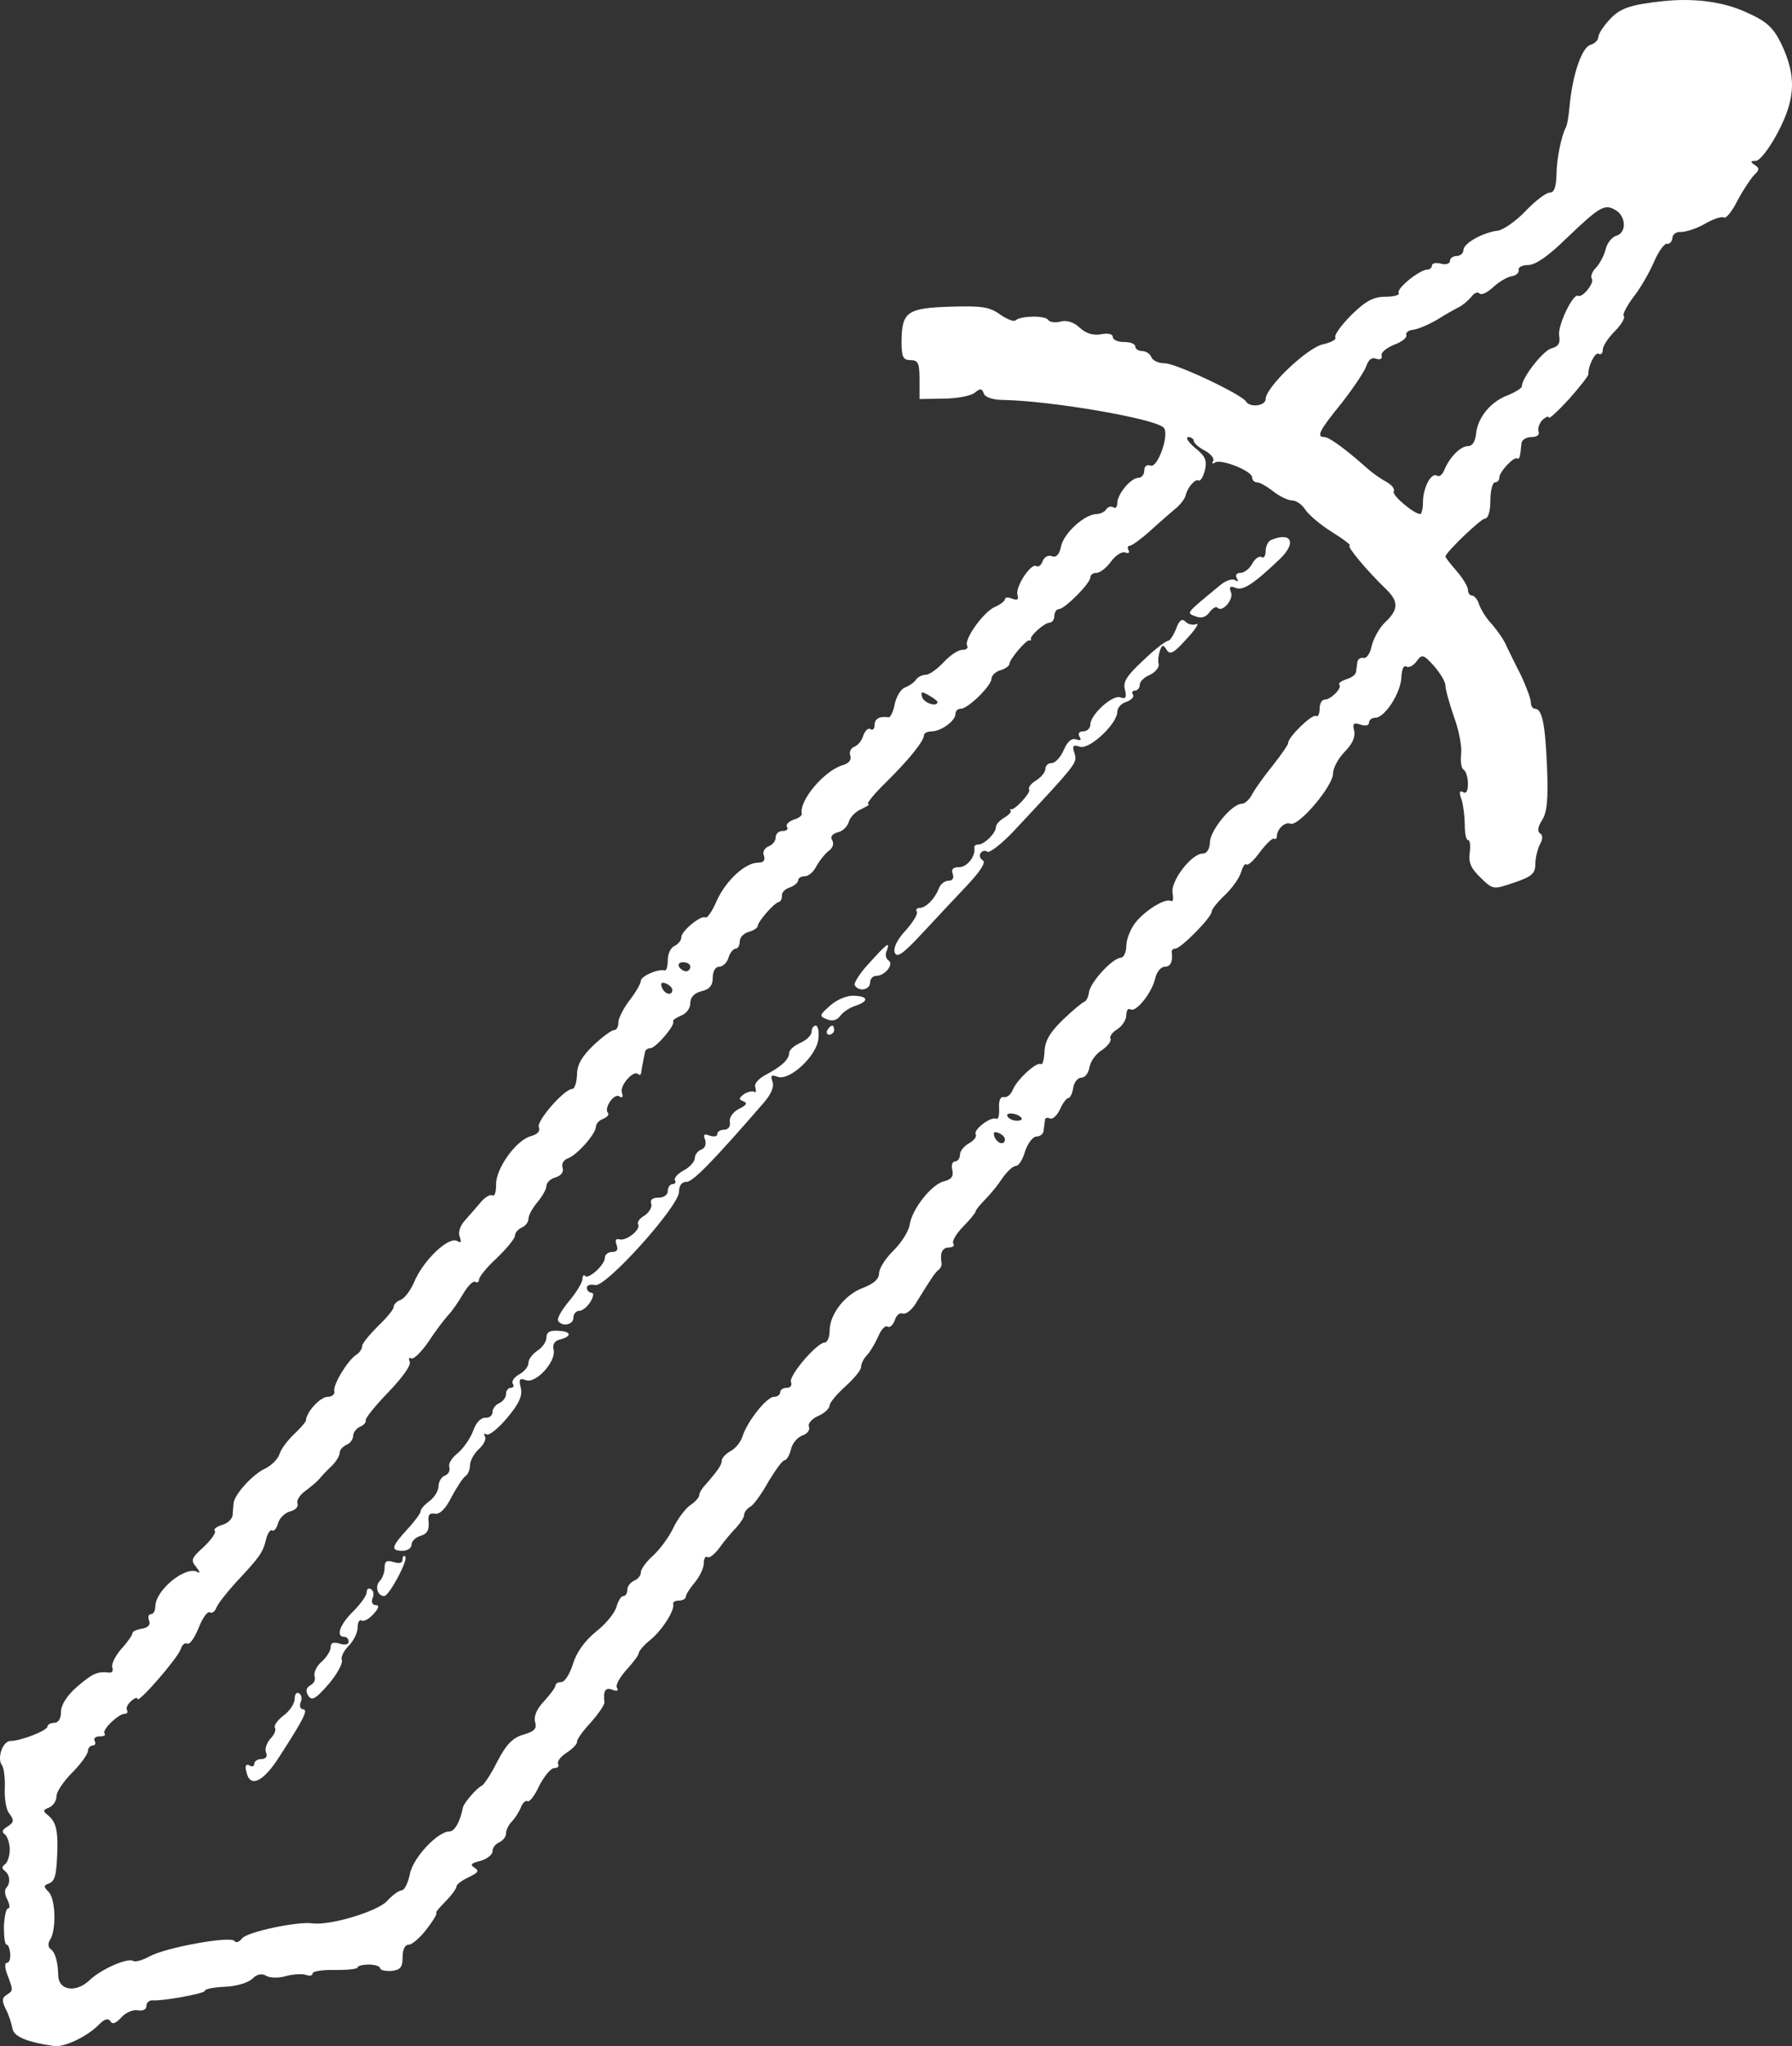 <svg width="92" height="105" viewBox="0 0 92 105" fill="none" xmlns="http://www.w3.org/2000/svg">
    <rect x="0" y="0" width="92" height="105" fill="#333333" stroke="none"/>
    <path d="M85.4 0.057C83.669 0.242 83.162 0.428 82.631 1.009C82.308 1.358 82.054 1.753 82.054 1.915C82.054 2.055 81.869 2.24 81.638 2.31C81.2 2.449 80.715 3.89 80.577 5.493C80.531 5.957 80.462 6.422 80.392 6.538C80.162 6.956 79.908 8.164 79.908 9.001C79.885 9.605 79.792 9.884 79.561 9.884C79.377 9.884 78.823 10.302 78.315 10.836C77.831 11.347 77.184 11.789 76.908 11.835C76.123 11.928 75.131 12.486 75.131 12.834C75.131 12.997 74.969 13.136 74.784 13.136C74.6 13.136 74.438 13.252 74.438 13.392C74.438 13.531 74.231 13.601 73.977 13.531C73.723 13.461 73.515 13.508 73.515 13.624C73.515 13.74 73.4 13.833 73.284 13.833C72.892 13.833 71.669 14.809 71.808 15.041C71.877 15.134 71.577 15.227 71.138 15.227C70.515 15.227 70.123 15.436 69.385 16.156C68.854 16.691 68.484 17.202 68.554 17.318C68.623 17.411 68.346 17.573 67.931 17.666C67.123 17.829 64.977 19.873 64.977 20.477C64.977 20.826 64.169 20.942 63.961 20.593C63.708 20.222 60.385 18.642 59.785 18.642C59.484 18.642 59.184 18.503 59.115 18.34C59.046 18.154 58.838 18.015 58.631 18.015C58.446 18.015 58.284 17.898 58.284 17.782C58.284 17.643 58.031 17.55 57.708 17.55C57.384 17.55 57.131 17.434 57.131 17.294C57.131 17.132 56.877 17.085 56.508 17.155C56.115 17.225 55.746 17.109 55.423 16.807C55.123 16.528 54.754 16.412 54.431 16.505C54.154 16.574 53.877 16.528 53.807 16.412C53.646 16.179 52.4 16.203 52.146 16.435C52.054 16.528 51.708 16.389 51.338 16.133C50.784 15.738 50.392 15.691 48.777 15.738C46.561 15.808 46.307 16.017 46.284 17.48C46.284 18.317 46.354 18.479 46.746 18.479C47.138 18.479 47.208 18.642 47.208 19.478V20.477L48.454 20.454C49.123 20.454 49.838 20.315 50.046 20.152C50.323 19.92 50.415 19.92 50.508 20.198C50.577 20.384 50.969 20.524 51.523 20.524C53.969 20.57 59.277 21.476 59.738 21.941C60.061 22.266 59.438 24.032 59.069 23.892C58.884 23.823 58.746 23.916 58.746 24.148C58.746 24.357 58.608 24.52 58.446 24.52C58.054 24.52 57.361 25.356 57.361 25.821C57.361 26.006 57.269 26.123 57.154 26.03C57.038 25.96 56.877 26.006 56.784 26.146C56.715 26.262 56.484 26.378 56.3 26.378C55.7 26.378 54.615 27.354 54.477 28.028C54.384 28.469 54.223 28.632 53.992 28.539C53.831 28.469 53.6 28.585 53.531 28.794C53.461 29.003 53.3 29.119 53.208 29.05C52.931 28.864 52.1 30.142 52.238 30.537C52.307 30.769 52.238 30.815 51.961 30.722C51.754 30.63 51.592 30.653 51.592 30.746C51.592 30.839 51.361 31.024 51.084 31.141C50.484 31.396 49.469 32.837 49.654 33.139C49.723 33.255 49.608 33.348 49.4 33.348C49.192 33.348 48.777 33.626 48.454 33.975C48.13 34.323 47.715 34.625 47.531 34.625C47.346 34.625 47.115 34.742 47.023 34.881C46.931 35.02 46.7 35.183 46.469 35.276C46.261 35.346 46.031 35.717 45.938 36.112C45.869 36.507 45.708 36.809 45.638 36.809C45.154 36.739 44.9 36.879 44.9 37.204C44.9 37.39 44.807 37.506 44.692 37.413C44.577 37.343 44.415 37.483 44.323 37.738C44.254 37.994 44.046 38.249 43.861 38.319C43.677 38.389 43.584 38.598 43.654 38.784C43.723 38.993 43.584 39.179 43.238 39.272C42.292 39.574 41.023 41.084 41.161 41.758C41.184 41.85 41 41.99 40.746 42.059C40.492 42.152 40.331 42.315 40.4 42.431C40.492 42.547 40.377 42.64 40.192 42.64C39.984 42.64 39.823 42.78 39.823 42.965C39.823 43.151 39.661 43.361 39.454 43.43C39.246 43.523 39.13 43.732 39.223 43.918C39.292 44.15 39.2 44.267 38.923 44.267C38.254 44.267 37.261 45.196 36.8 46.218C36.569 46.752 36.315 47.124 36.223 47.078C35.992 46.938 34.977 47.775 34.977 48.1C34.977 48.262 34.815 48.448 34.63 48.541C34.446 48.611 34.284 48.936 34.284 49.261C34.284 49.587 34.215 49.819 34.123 49.796C33.777 49.703 32.9 50.098 32.9 50.33C32.9 50.469 32.646 50.911 32.323 51.329C32 51.747 31.746 52.258 31.746 52.467C31.746 52.7 31.654 52.862 31.515 52.862C31.4 52.862 30.915 53.211 30.453 53.652C29.877 54.21 29.623 54.628 29.623 55.162C29.6 55.557 29.507 55.882 29.369 55.882C28.977 55.882 27.546 57.509 27.661 57.834C27.753 58.043 27.592 58.206 27.269 58.298C26.507 58.484 25.446 59.971 25.469 60.784C25.469 61.156 25.4 61.411 25.284 61.342C25.169 61.272 24.892 61.435 24.661 61.714C24.43 61.992 24.061 62.41 23.854 62.643C23.623 62.898 23.507 63.247 23.6 63.456C23.692 63.735 23.669 63.804 23.484 63.688C23.046 63.409 21.707 64.687 21.246 65.826C21.061 66.244 20.761 66.639 20.553 66.708C20.369 66.778 20.207 66.941 20.207 67.08C20.207 67.196 19.838 67.638 19.4 68.056C18.961 68.497 18.592 68.939 18.592 69.078C18.592 69.217 18.453 69.426 18.292 69.519C17.854 69.798 17.092 71.053 17.161 71.378C17.207 71.54 17.046 71.68 16.815 71.68C16.446 71.68 15.73 72.447 15.707 72.888C15.707 72.958 15.43 73.283 15.107 73.585C14.761 73.91 14.415 74.375 14.346 74.63C14.253 74.886 13.93 75.211 13.584 75.374C12.984 75.653 12.038 76.675 11.992 77.139C11.992 77.255 11.946 77.534 11.946 77.743C11.923 77.952 11.669 78.185 11.392 78.254C11.115 78.347 10.953 78.463 11.023 78.556C11.115 78.626 10.861 78.998 10.469 79.37C9.823 79.95 9.777 80.067 10.076 80.415C10.261 80.647 10.284 80.763 10.146 80.671C9.546 80.322 8 81.577 7.976 82.413C7.976 82.645 7.884 82.831 7.746 82.831C7.63 82.831 7.584 82.971 7.653 83.156C7.746 83.365 7.607 83.528 7.284 83.575C7.03 83.621 6.8 83.714 6.8 83.807C6.8 83.9 6.546 84.271 6.223 84.62C5.923 84.968 5.715 85.387 5.761 85.549C5.83 85.735 5.761 85.851 5.6 85.828C5 85.758 4.746 85.874 3.938 86.571C3.43 87.013 3.13 87.501 3.13 87.849C3.13 88.198 2.992 88.407 2.784 88.407C2.6 88.407 2.438 88.5 2.438 88.593C2.438 88.802 1.076 89.336 0.546 89.336C0.13 89.336 -0.17 90.242 0.107 90.591C0.2 90.73 0.269 91.264 0.246 91.775C0.223 92.286 0.315 92.844 0.453 93.03C0.753 93.425 0.73 93.518 0.315 93.773C0.107 93.913 0.084 94.029 0.269 94.145C0.384 94.261 0.5 94.586 0.5 94.912C0.5 95.237 0.384 95.562 0.269 95.655C0.084 95.794 0.084 95.887 0.246 96.003C0.523 96.213 0.546 96.654 0.315 96.886C0.223 96.979 0.246 97.258 0.384 97.49C0.5 97.746 0.523 97.932 0.407 97.932C0.315 97.932 0.223 98.35 0.2 98.861C0.2 99.372 0.246 99.79 0.338 99.79C0.43 99.79 0.5 99.999 0.523 100.255C0.546 100.51 0.476 100.719 0.361 100.719C0.223 100.719 0.246 100.998 0.384 101.347C0.684 102.16 0.684 102.137 0.338 102.369C0.107 102.508 0.084 102.671 0.292 103.089C0.453 103.391 0.592 103.833 0.638 104.088C0.707 104.506 1.353 104.785 2.784 104.994C3.292 105.064 4.492 104.506 5.092 103.879C5.369 103.6 5.553 103.554 5.669 103.716C5.761 103.902 5.946 103.833 6.223 103.53C6.453 103.275 6.823 103.112 7.076 103.159C7.33 103.205 7.515 103.112 7.515 102.95C7.515 102.764 7.653 102.648 7.815 102.648C8.346 102.694 10.515 102.299 10.515 102.16C10.515 102.067 10.976 101.974 11.553 101.951C12.13 101.928 12.753 101.742 12.961 101.533C13.192 101.3 13.446 101.254 13.677 101.393C13.884 101.509 14.346 101.509 14.715 101.393C15.084 101.3 15.546 101.277 15.73 101.347C15.915 101.416 16.053 101.37 16.053 101.254C16.053 101.161 16.584 101.068 17.207 101.091C17.854 101.091 18.361 101.045 18.361 100.952C18.361 100.882 18.615 100.812 18.938 100.812C19.261 100.812 19.515 100.905 19.515 100.998C19.515 101.091 19.769 101.161 20.092 101.138C20.553 101.091 20.669 100.952 20.669 100.441C20.669 100.046 20.784 99.79 20.992 99.79C21.154 99.79 21.592 99.418 21.915 98.977C22.261 98.536 22.469 98.164 22.4 98.164C22.33 98.164 22.538 97.908 22.861 97.583C23.184 97.258 23.438 96.909 23.438 96.793C23.438 96.7 23.715 96.491 24.061 96.329C24.546 96.096 24.615 96.003 24.361 95.841C24.107 95.678 24.2 95.609 24.661 95.492C25.007 95.399 25.284 95.167 25.284 95.004C25.284 94.819 25.446 94.609 25.63 94.54C25.815 94.447 25.977 94.261 25.977 94.098C25.977 93.913 26.115 93.634 26.277 93.471C26.438 93.309 26.646 92.983 26.738 92.751C26.83 92.519 26.969 92.379 27.084 92.426C27.177 92.496 27.453 92.147 27.684 91.636C27.938 91.148 28.284 90.73 28.446 90.73C28.63 90.73 28.723 90.637 28.654 90.521C28.584 90.405 28.769 90.149 29.092 89.94C29.415 89.731 29.646 89.475 29.623 89.382C29.6 89.29 29.9 88.848 30.315 88.407C30.707 87.965 31.03 87.501 31.03 87.361C30.961 86.757 31.077 86.571 31.446 86.711C31.677 86.804 31.769 86.757 31.677 86.618C31.584 86.478 31.815 86.084 32.138 85.712C32.484 85.34 32.784 84.945 32.784 84.852C32.784 84.736 33.061 84.411 33.384 84.155C34.007 83.644 34.654 82.622 34.561 82.297C34.538 82.204 34.677 82.134 34.861 82.134C35.046 82.134 35.207 82.041 35.207 81.948C35.207 81.832 35.415 81.507 35.669 81.205C35.923 80.903 36.13 80.461 36.13 80.229C36.13 79.974 36.223 79.834 36.315 79.904C36.431 79.974 36.707 79.741 36.961 79.393C37.192 79.067 37.584 78.603 37.815 78.371C38.023 78.138 38.207 77.859 38.207 77.72C38.207 77.604 38.346 77.418 38.507 77.325C38.692 77.232 39.107 76.651 39.454 76.024C39.823 75.42 40.169 74.932 40.284 74.932C40.377 74.932 40.538 74.677 40.607 74.375C40.677 74.049 40.954 73.748 41.207 73.655C41.438 73.585 41.6 73.376 41.531 73.213C41.461 73.05 41.692 72.795 42.015 72.656C42.338 72.516 42.592 72.261 42.592 72.121C42.592 71.982 42.961 71.54 43.4 71.145C43.838 70.751 44.207 70.309 44.207 70.147C44.207 69.984 44.346 69.705 44.507 69.543C44.669 69.38 44.923 68.939 45.084 68.59C45.223 68.242 45.454 67.986 45.569 68.079C45.684 68.149 45.846 67.986 45.938 67.754C46.008 67.498 46.192 67.336 46.354 67.405C46.515 67.452 46.815 67.219 47.023 66.871C47.854 65.523 48.015 65.291 48.2 65.152C48.292 65.082 48.361 64.919 48.338 64.803C48.246 64.292 48.384 64.013 48.731 64.013C48.915 64.013 49.031 63.92 48.938 63.804C48.869 63.688 49.1 63.293 49.446 62.945C49.815 62.573 50.092 62.225 50.092 62.155C50.092 62.085 50.323 61.806 50.6 61.528C50.877 61.249 51.269 60.761 51.477 60.436C51.708 60.111 52.008 59.832 52.146 59.832C52.307 59.832 52.515 59.483 52.631 59.065C52.769 58.67 53.023 58.322 53.208 58.322C53.392 58.322 53.577 58.182 53.577 58.02C53.6 57.88 53.623 57.625 53.646 57.485C53.646 57.369 53.761 57.323 53.9 57.392C54.015 57.462 54.246 57.276 54.407 56.951C54.546 56.626 54.754 56.347 54.846 56.347C54.938 56.347 55.054 56.115 55.1 55.813C55.146 55.534 55.331 55.301 55.515 55.301C55.7 55.301 55.884 55.069 55.931 54.767C55.977 54.488 56.254 54.07 56.577 53.884C56.877 53.675 57.061 53.42 57.015 53.304C56.946 53.211 57.084 52.978 57.361 52.816C57.615 52.653 57.823 52.328 57.823 52.096C57.823 51.863 57.915 51.724 58.031 51.794C58.307 51.979 59.115 50.98 59.3 50.237C59.369 49.889 59.6 49.61 59.785 49.61C60.108 49.61 60.223 49.331 60.154 48.843C60.154 48.75 60.223 48.681 60.338 48.681C60.615 48.681 62.208 47.078 62.208 46.776C62.208 46.659 62.508 46.288 62.877 45.939C63.246 45.591 63.615 45.08 63.708 44.778C63.8 44.476 63.915 44.29 63.984 44.359C64.077 44.429 64.377 44.15 64.677 43.732C64.977 43.337 65.3 43.012 65.392 43.035C65.484 43.082 65.554 43.035 65.554 42.919C65.554 42.547 65.969 42.152 66.246 42.269C66.661 42.431 68.438 40.34 68.438 39.69C68.438 39.411 68.715 38.9 69.038 38.575C69.431 38.18 69.592 37.808 69.523 37.506C69.431 37.134 69.477 37.065 69.846 37.181C70.1 37.274 70.284 37.227 70.284 37.088C70.284 36.949 70.423 36.832 70.608 36.832C71.092 36.832 71.923 35.555 71.946 34.742C71.969 34.347 72.061 34.114 72.2 34.207C72.338 34.277 72.569 34.161 72.731 33.928C73.008 33.557 73.077 33.58 73.608 34.161C73.931 34.532 74.208 34.974 74.208 35.183C74.208 35.392 74.415 36.112 74.646 36.786C74.9 37.46 75.061 38.319 75.015 38.691C74.969 39.063 75.015 39.434 75.154 39.504C75.269 39.597 75.362 39.899 75.362 40.224C75.362 40.596 75.269 40.758 75.108 40.642C74.923 40.549 74.9 40.666 75.038 41.037C75.131 41.339 75.2 41.943 75.2 42.338C75.2 42.756 75.269 43.105 75.362 43.105C75.477 43.105 75.5 43.407 75.454 43.755C75.385 44.243 75.5 44.545 76.008 45.033C76.654 45.66 76.654 45.66 77.738 45.289C78.638 44.987 78.823 44.824 78.823 44.336C78.823 44.034 78.938 43.569 79.054 43.337C79.215 43.059 79.215 42.849 79.054 42.756C78.915 42.663 78.962 42.408 79.169 42.083C79.423 41.688 79.492 41.037 79.423 39.365C79.331 37.134 79.169 36.368 78.8 36.368C78.685 36.368 78.592 36.228 78.592 36.042C78.592 35.857 78.362 35.253 78.108 34.695C77.831 34.161 77.484 33.441 77.346 33.162C77.231 32.86 76.885 32.372 76.608 32.047C76.308 31.745 76.031 31.28 75.938 31.024C75.869 30.769 75.684 30.56 75.569 30.56C75.454 30.56 75.362 30.42 75.362 30.258C75.362 30.118 75.108 29.677 74.784 29.305C74.462 28.934 74.208 28.608 74.208 28.562C74.208 28.353 76.031 26.61 76.238 26.61C76.4 26.61 76.515 26.239 76.515 25.681C76.515 25.17 76.631 24.752 76.746 24.752C76.885 24.752 76.977 24.636 76.977 24.496C76.977 24.218 77.692 23.451 77.877 23.521C78.015 23.59 78.038 23.474 78.108 22.777C78.108 22.591 78.338 22.429 78.615 22.429C78.915 22.429 79.054 22.313 78.984 22.127C78.938 21.987 79.031 21.709 79.192 21.546C79.377 21.383 79.515 21.337 79.515 21.43C79.515 21.523 79.977 21.105 80.554 20.477C81.108 19.85 81.569 19.269 81.546 19.2C81.523 18.805 81.892 18.038 82.077 18.154C82.192 18.224 82.285 18.131 82.285 17.945C82.285 17.759 82.561 17.341 82.908 16.992C83.231 16.667 83.438 16.319 83.369 16.226C83.277 16.156 83.508 15.715 83.854 15.25C84.223 14.786 84.685 13.972 84.915 13.438C85.146 12.904 85.446 12.486 85.585 12.509C85.723 12.532 85.838 12.393 85.862 12.207C85.862 12.021 86.069 11.882 86.3 11.905C86.531 11.905 87.085 11.742 87.523 11.487C87.962 11.231 88.4 11.092 88.515 11.161C88.608 11.231 88.931 10.836 89.185 10.325C89.462 9.791 89.854 9.21 90.038 9.001C90.338 8.722 90.338 8.629 90.085 8.466C89.854 8.304 89.854 8.257 90.131 8.257C90.5 8.257 91.585 6.469 91.862 5.353C92.138 4.331 92 3.402 91.446 2.24C91.031 1.404 90.708 1.102 89.669 0.637C88.469 0.08 86.969 -0.106 85.4 0.057ZM82.954 10.79C83.485 11.115 83.508 11.928 83 12.091C82.746 12.16 82.492 12.486 82.423 12.834C82.331 13.159 82.1 13.578 81.915 13.763C81.731 13.949 81.638 14.205 81.731 14.321C81.846 14.53 81.246 15.297 81.015 15.18C80.761 15.041 79.954 16.714 80.046 17.225C80.115 17.62 80 17.782 79.654 17.875C79.215 17.991 78.131 19.385 78.131 19.827C78.131 19.92 77.784 20.129 77.392 20.291C76.515 20.617 75.846 21.453 75.777 22.289C75.731 22.661 75.592 22.893 75.362 22.893C74.969 22.893 74.392 23.497 74.138 24.148C74.046 24.357 73.885 24.496 73.769 24.403C73.469 24.241 73.054 25.031 73.054 25.774C73.054 26.099 72.984 26.378 72.915 26.378C72.592 26.378 71.438 25.402 71.554 25.216C71.623 25.1 71.461 24.891 71.184 24.729C70.908 24.589 70.446 24.264 70.192 24.032C69.177 23.126 68.254 22.429 68 22.429C67.561 22.429 67.723 22.104 68.877 20.686C69.477 19.92 70.054 19.06 70.146 18.781C70.261 18.456 70.423 18.317 70.654 18.41C70.861 18.479 70.977 18.41 70.931 18.247C70.885 18.084 71.184 17.852 71.577 17.689C71.969 17.55 72.246 17.318 72.2 17.202C72.154 17.062 72.315 16.946 72.546 16.923C72.777 16.9 73.331 16.667 73.769 16.412C74.208 16.133 74.715 15.854 74.9 15.761C75.085 15.668 75.362 15.436 75.523 15.25C75.662 15.041 75.869 14.948 75.962 15.064C76.054 15.157 76.354 15.018 76.654 14.739C76.931 14.483 77.346 14.228 77.577 14.181C77.831 14.158 77.992 13.996 77.969 13.856C77.923 13.717 78.154 13.601 78.454 13.601C78.823 13.601 79.492 13.136 80.346 12.3C82.146 10.581 82.377 10.441 82.954 10.79ZM61.285 22.615C61.285 22.731 61.538 22.963 61.861 23.126C62.161 23.288 62.369 23.544 62.277 23.66C62.208 23.799 62.254 23.823 62.392 23.73C62.715 23.544 64.284 24.171 64.284 24.496C64.284 24.636 64.4 24.752 64.538 24.752C64.677 24.752 65.046 24.961 65.369 25.216C65.692 25.472 66.131 25.681 66.338 25.681C66.546 25.681 66.846 25.89 67.008 26.146C67.169 26.401 67.792 26.936 68.392 27.307C68.992 27.679 69.408 28.004 69.292 28.004C69.108 28.004 70.192 29.305 71.161 30.235C71.808 30.862 71.808 31.28 71.115 31.93C70.815 32.209 70.515 32.767 70.423 33.139C70.354 33.51 70.169 33.789 70.008 33.766C69.846 33.719 69.708 33.836 69.684 33.975C69.661 34.138 69.638 34.37 69.615 34.486C69.615 34.602 69.385 34.788 69.108 34.858C68.854 34.951 68.692 35.067 68.761 35.136C68.923 35.299 68.323 35.903 68 35.903C67.861 35.903 67.746 36.112 67.746 36.391C67.746 36.647 67.654 36.809 67.561 36.739C67.377 36.623 66.131 37.808 66.131 38.133C66.131 38.226 65.784 38.714 65.369 39.248C64.931 39.783 64.469 40.433 64.308 40.712C64.169 41.014 63.915 41.246 63.754 41.246C63.246 41.246 62.161 42.571 62.115 43.198C62.115 43.57 61.954 43.802 61.746 43.802C61.169 43.802 60.084 45.219 60.2 45.823C60.246 46.102 60.223 46.288 60.131 46.241C59.854 46.055 58.792 46.706 58.284 47.356C58.031 47.682 57.823 48.216 57.823 48.541C57.823 48.866 57.684 49.145 57.546 49.145C57.108 49.168 56 50.376 55.907 50.911C55.884 51.143 55.769 51.375 55.677 51.399C55.584 51.422 55.077 51.84 54.569 52.328C53.877 53.002 53.646 53.42 53.623 53.977C53.6 54.372 53.531 54.651 53.438 54.605C53.208 54.465 52.169 55.441 51.984 55.952C51.892 56.161 51.708 56.324 51.546 56.3C51.361 56.254 51.269 56.463 51.292 56.881C51.315 57.23 51.246 57.462 51.154 57.416C50.9 57.253 49.954 57.973 50.092 58.206C50.161 58.322 50 58.531 49.746 58.67C49.492 58.809 49.284 59.065 49.284 59.251C49.284 59.437 49.169 59.599 49.031 59.599C48.892 59.599 48.823 59.809 48.892 60.041C48.961 60.366 48.846 60.529 48.454 60.622C47.807 60.784 46.815 62.062 46.7 62.852C46.654 63.177 46.284 63.758 45.869 64.176C45.454 64.571 45.13 65.105 45.13 65.338C45.13 65.64 44.854 65.872 44.323 66.081C43.4 66.406 42.592 67.428 42.592 68.288C42.592 68.613 42.477 68.892 42.338 68.892C41.946 68.892 40.492 70.588 40.607 70.913C40.677 71.076 40.584 71.215 40.4 71.215C40.215 71.215 40.054 71.308 40.054 71.448C40.054 71.564 39.915 71.68 39.73 71.68C39.361 71.68 38.346 72.958 38.115 73.724C38.023 74.003 37.746 74.352 37.492 74.468C37.261 74.607 37.054 74.816 37.054 74.956C37.054 75.165 36.869 75.443 36.2 76.21C36.038 76.373 35.9 76.605 35.9 76.721C35.9 76.837 35.692 77.07 35.415 77.255C35.161 77.441 34.769 77.976 34.561 78.417C34.354 78.859 33.892 79.486 33.546 79.811C33.2 80.113 32.9 80.508 32.9 80.694C32.9 80.856 32.738 81.042 32.553 81.112C32.369 81.205 32.207 81.391 32.207 81.577C32.207 81.762 32.115 81.902 32 81.902C31.884 81.902 31.746 82.134 31.654 82.436C31.584 82.738 31.123 83.319 30.615 83.714C30.015 84.202 29.6 84.782 29.415 85.387C29.253 85.898 29 86.316 28.815 86.316C28.654 86.316 28.515 86.385 28.515 86.502C28.515 86.595 28.238 86.966 27.915 87.315C27.546 87.71 27.384 88.105 27.477 88.383C27.569 88.709 27.43 88.848 26.877 89.011C26.323 89.173 26 89.499 25.538 90.381C25.215 91.032 24.846 91.589 24.73 91.636C24.5 91.729 23.784 92.542 23.761 92.774C23.623 93.471 23.346 93.982 23.069 93.982C22.469 93.982 21.177 95.353 21.038 96.189C20.946 96.631 20.761 97.002 20.623 97.002C20.484 97.002 20.138 97.258 19.861 97.56C19.354 98.094 16.953 98.814 16.053 98.698C15.269 98.582 12.684 99.14 12.43 99.465C12.292 99.651 12.107 99.721 12.038 99.604C11.877 99.326 8.507 99.93 7.676 100.394C7.33 100.58 6.961 100.696 6.846 100.627C6.569 100.441 5.184 101.045 4.584 101.626C3.892 102.276 3.015 102.137 2.992 101.393C2.969 100.627 2.83 100.162 2.576 99.999C2.461 99.906 2.461 99.697 2.576 99.535C2.9 99 2.853 97.467 2.507 97.095C2.23 96.817 2.23 96.747 2.507 96.654C2.83 96.514 2.9 96.259 2.946 94.912C2.969 93.866 2.853 93.471 2.461 93.146C2.184 92.937 2.207 92.867 2.53 92.751C2.738 92.658 2.9 92.403 2.9 92.17C2.9 91.938 3.269 91.404 3.707 90.962C4.146 90.521 4.515 90.01 4.515 89.847C4.515 89.708 4.63 89.568 4.769 89.568C4.884 89.568 4.93 89.452 4.861 89.336C4.792 89.197 4.907 89.104 5.115 89.104C5.346 89.104 5.438 89.034 5.369 88.964C5.207 88.778 6.084 87.942 6.407 87.942C6.523 87.942 6.569 87.872 6.523 87.756C6.453 87.663 6.546 87.454 6.73 87.292C6.915 87.129 7.053 87.082 7.053 87.175C7.053 87.477 9.107 85.108 9.269 84.643C9.338 84.411 9.5 84.271 9.615 84.341C9.73 84.411 9.984 84.062 10.192 83.551C10.4 83.017 10.653 82.668 10.769 82.738C10.884 82.808 11.046 82.692 11.115 82.483C11.207 82.273 11.646 81.716 12.107 81.205C13.33 79.904 13.492 79.672 13.653 79.021C13.723 78.696 13.884 78.463 13.976 78.533C14.069 78.603 14.207 78.417 14.277 78.162C14.346 77.906 14.623 77.627 14.9 77.558C15.177 77.488 15.338 77.302 15.269 77.139C15.223 77 15.384 76.721 15.638 76.535C15.892 76.349 16.238 76.071 16.377 75.908C16.515 75.745 16.815 75.42 17.046 75.211C17.253 75.002 17.438 74.7 17.438 74.561C17.438 74.398 17.6 74.235 17.784 74.142C17.969 74.073 18.13 73.864 18.13 73.678C18.13 73.515 18.292 73.306 18.477 73.213C18.661 73.144 18.8 73.004 18.776 72.888C18.73 72.795 19.261 72.144 19.93 71.448C20.623 70.727 21.107 70.077 21.038 69.891C20.969 69.705 20.992 69.635 21.107 69.705C21.223 69.775 21.615 69.403 21.984 68.869C22.33 68.335 22.792 67.731 23 67.498C23.207 67.289 23.553 66.778 23.784 66.383C24.015 65.988 24.292 65.709 24.407 65.779C24.5 65.849 24.592 65.779 24.592 65.663C24.592 65.523 25.007 65.012 25.515 64.548C26.023 64.06 26.438 63.549 26.438 63.409C26.438 63.247 26.6 63.084 26.784 62.991C26.969 62.922 27.13 62.712 27.13 62.55C27.13 62.364 27.338 61.992 27.592 61.69C27.846 61.388 28.053 61.017 28.053 60.854C28.053 60.691 28.261 60.482 28.538 60.413C28.815 60.32 28.953 60.134 28.884 59.925C28.815 59.716 28.93 59.53 29.161 59.437C29.623 59.274 30.569 58.206 30.592 57.834C30.592 57.671 30.753 57.485 30.961 57.416C31.169 57.323 31.284 57.206 31.215 57.114C30.984 56.881 31.515 56.091 31.792 56.254C31.953 56.37 32 56.3 31.93 56.068C31.792 55.72 32.531 54.883 32.761 55.116C32.831 55.209 32.923 55.139 32.923 54.999C32.946 54.837 32.992 54.605 33.015 54.488C33.038 54.349 33.084 54.14 33.107 54.024C33.107 53.884 33.246 53.791 33.384 53.791C33.661 53.791 34.677 52.607 34.561 52.421C34.515 52.351 34.7 52.235 34.954 52.119C35.23 52.026 35.438 51.747 35.438 51.492C35.438 51.166 35.646 50.957 36.015 50.864C36.431 50.771 36.592 50.562 36.592 50.167C36.592 49.842 36.73 49.61 36.915 49.61C37.1 49.61 37.331 49.401 37.4 49.145C37.469 48.89 37.654 48.681 37.769 48.681C37.884 48.681 37.977 48.518 37.977 48.309C37.977 48.1 38.184 47.891 38.438 47.821C38.692 47.751 38.9 47.612 38.9 47.519C38.9 47.31 39.73 46.334 39.984 46.288C40.077 46.264 40.146 46.125 40.146 45.962C40.123 45.8 40.307 45.614 40.538 45.544C40.792 45.451 40.977 45.289 40.977 45.172C40.977 45.056 41.138 44.964 41.323 44.964C41.507 44.964 41.784 44.731 41.923 44.429C42.084 44.15 42.361 43.802 42.546 43.663C42.754 43.523 42.823 43.291 42.73 43.128C42.615 42.942 42.707 42.803 43.007 42.71C43.261 42.663 43.515 42.408 43.584 42.152C43.654 41.92 43.954 41.618 44.254 41.502C44.531 41.362 44.692 41.27 44.577 41.27C44.461 41.246 44.877 40.735 45.5 40.131C46.7 38.946 47.438 38.017 47.438 37.715C47.438 37.622 47.623 37.529 47.854 37.529C48.338 37.506 49.054 36.995 49.054 36.623C49.054 36.484 49.169 36.368 49.331 36.368C49.7 36.368 50.9 35.183 50.9 34.834C50.9 34.672 51.108 34.463 51.361 34.393C51.615 34.323 51.823 34.161 51.823 34.068C51.823 33.836 52.677 32.837 52.838 32.86C52.907 32.883 52.954 32.86 52.931 32.813C52.815 32.674 53.623 31.954 53.877 31.954C54.015 31.954 54.131 31.791 54.131 31.605C54.131 31.419 54.246 31.257 54.361 31.257C54.661 31.257 55.977 29.933 55.977 29.631C55.977 29.491 56.115 29.398 56.3 29.398C56.461 29.398 56.807 29.143 57.038 28.817C57.269 28.492 57.615 28.283 57.777 28.353C57.938 28.422 58.008 28.353 57.938 28.237C57.869 28.097 57.892 28.004 58.008 28.004C58.1 28.004 58.561 27.679 59 27.284C59.438 26.889 60.015 26.378 60.292 26.146C60.569 25.937 60.823 25.611 60.869 25.426C60.961 25.007 61.377 24.543 61.538 24.659C61.631 24.705 61.769 24.473 61.861 24.125C61.977 23.637 61.885 23.404 61.354 22.986C61.008 22.684 60.846 22.452 61.008 22.429C61.146 22.429 61.285 22.522 61.285 22.615ZM48.13 36.019C48.13 36.298 47.461 36.089 47.346 35.787C47.254 35.485 47.3 35.462 47.669 35.671C47.923 35.81 48.13 35.973 48.13 36.019ZM35.438 49.61C35.438 49.726 35.346 49.842 35.23 49.842C35.092 49.842 34.931 49.726 34.861 49.61C34.792 49.47 34.884 49.377 35.069 49.377C35.277 49.377 35.438 49.47 35.438 49.61ZM34.515 50.795C34.515 51.12 34.123 51.027 33.984 50.678C33.892 50.446 33.961 50.376 34.192 50.469C34.354 50.539 34.515 50.678 34.515 50.795ZM52.423 57.346C52.515 57.439 52.423 57.509 52.215 57.509C52.008 57.509 51.8 57.416 51.731 57.3C51.569 57.067 52.192 57.09 52.423 57.346ZM51.592 58.461C51.592 58.786 51.2 58.693 51.061 58.345C50.969 58.113 51.038 58.043 51.269 58.136C51.431 58.206 51.592 58.345 51.592 58.461Z"
          fill="white"/>
    <path d="M65.277 27.702C65.115 27.749 64.977 28.028 64.977 28.26C64.977 28.515 64.884 28.678 64.769 28.585C64.631 28.515 64.423 28.678 64.284 28.934C64.146 29.189 63.869 29.398 63.684 29.398C63.477 29.398 63.407 29.514 63.5 29.677C63.592 29.84 63.569 29.863 63.407 29.77C63.269 29.677 62.923 29.793 62.646 30.026C60.846 31.512 60.892 31.443 61.377 31.628C61.677 31.745 61.907 31.675 62.092 31.419C62.254 31.21 62.438 31.094 62.508 31.187C62.761 31.443 63.338 30.769 63.2 30.397C63.084 30.118 63.154 30.049 63.431 30.165C63.823 30.328 64.377 29.956 65.738 28.655C66.569 27.842 66.292 27.284 65.277 27.702Z"
          fill="white"/>
    <path d="M60.384 32.256C60.246 32.604 60.061 32.883 59.969 32.883C59.854 32.883 59.277 33.324 58.7 33.882C57.846 34.672 57.638 34.997 57.754 35.392C57.846 35.787 57.8 35.88 57.523 35.787C57.131 35.624 55.977 36.67 55.977 37.181C55.977 37.367 55.815 37.529 55.608 37.529C55.4 37.529 55.331 37.645 55.423 37.808C55.538 37.971 55.469 38.017 55.261 37.947C55.031 37.855 54.8 38.04 54.615 38.482C54.454 38.853 54.177 39.156 53.992 39.156C53.807 39.156 53.669 39.295 53.669 39.458C53.669 39.62 53.461 39.876 53.208 40.038C52.931 40.201 52.769 40.41 52.838 40.526C52.931 40.689 52.031 41.641 51.892 41.525C51.846 41.502 51.846 41.548 51.892 41.618C51.915 41.688 51.754 41.85 51.546 41.967C51.315 42.106 51.131 42.315 51.131 42.431C51.131 42.756 50.531 43.337 50.23 43.337C50.092 43.337 50 43.407 50.023 43.5C50.092 43.941 49.654 44.499 49.238 44.499C48.915 44.499 48.823 44.615 48.915 44.847C48.984 45.056 48.915 45.196 48.684 45.196C48.5 45.196 48.269 45.382 48.2 45.591C47.992 46.125 47.531 46.59 47.208 46.59C47.069 46.59 47 46.683 47.069 46.776C47.138 46.892 46.884 47.31 46.492 47.751C46.054 48.216 45.846 48.657 45.938 48.89C46.054 49.168 46.354 48.959 47.369 47.867C48.084 47.101 49.123 45.986 49.677 45.405C50.323 44.708 50.623 44.267 50.461 44.15C50.323 44.081 50.254 43.895 50.346 43.779C50.415 43.663 50.577 43.616 50.692 43.709C50.807 43.779 51.407 43.314 52.008 42.687C55.331 39.132 55.307 39.156 55.169 38.668C55.031 38.273 55.077 38.203 55.446 38.319C55.931 38.482 57.361 37.134 57.361 36.53C57.361 36.321 57.569 36.089 57.823 36.019C58.077 35.926 58.238 35.764 58.169 35.648C58.077 35.531 58.146 35.438 58.261 35.438C58.4 35.438 58.515 35.299 58.515 35.136C58.515 34.974 58.746 34.742 59.046 34.625C59.323 34.486 59.531 34.23 59.484 34.068C59.438 33.882 59.484 33.58 59.554 33.371C59.669 33.069 59.715 33.069 59.9 33.348C60.061 33.626 60.269 33.51 60.915 32.79C61.377 32.302 61.584 31.954 61.423 32.023C61.261 32.093 61.008 32.047 60.869 31.907C60.684 31.721 60.546 31.814 60.384 32.256Z"
          fill="white"/>
    <path d="M44.623 49.424C44.138 49.935 43.815 50.469 43.884 50.562C44.092 50.911 44.669 50.795 44.669 50.423C44.669 50.237 44.807 50.075 44.992 50.075C45.431 50.075 45.915 49.47 45.615 49.285C45.477 49.192 45.431 48.983 45.523 48.797C45.707 48.286 45.569 48.379 44.623 49.424Z"
          fill="white"/>
    <path d="M42.638 51.584C42.061 52.096 42.038 52.142 42.453 52.305C42.73 52.421 42.984 52.351 43.146 52.119C43.284 51.933 43.63 51.701 43.931 51.608C44.623 51.375 44.577 51.12 43.838 51.097C43.515 51.073 42.984 51.282 42.638 51.584Z"
          fill="white"/>
    <path d="M41.669 52.932C41.669 53.118 41.415 53.373 41.092 53.513C40.769 53.652 40.515 53.884 40.515 54.024C40.515 54.372 40.1 54.744 39.292 55.162C38.923 55.371 38.692 55.627 38.784 55.813C38.83 55.998 38.807 56.091 38.715 56.022C38.623 55.975 38.392 56.022 38.207 56.138C37.93 56.347 37.907 56.417 38.161 56.51C38.392 56.602 38.323 56.719 37.93 56.904C37.63 57.067 37.423 57.346 37.469 57.578C37.515 57.811 37.377 57.973 37.169 57.973C36.984 57.973 36.823 58.066 36.823 58.206C36.823 58.322 36.638 58.345 36.43 58.275C36.153 58.159 36.084 58.229 36.2 58.484C36.269 58.717 36.2 58.926 35.992 58.995C35.807 59.065 35.669 59.274 35.669 59.437C35.669 59.599 35.415 59.901 35.092 60.064C34.792 60.227 34.584 60.459 34.653 60.575C34.723 60.668 34.653 60.761 34.538 60.761C34.4 60.761 34.284 60.924 34.284 61.109C34.284 61.319 34.077 61.458 33.8 61.458C33.5 61.458 33.361 61.574 33.43 61.76C33.5 61.923 33.338 62.201 33.107 62.364C32.853 62.503 32.692 62.712 32.761 62.829C32.923 63.084 32.138 63.711 31.792 63.595C31.63 63.549 31.561 63.642 31.653 63.874C31.746 64.13 31.677 64.246 31.423 64.246C31.215 64.246 31.053 64.385 31.053 64.548C31.053 64.896 30.223 65.663 30.038 65.477C29.969 65.384 29.9 65.477 29.9 65.663C29.877 65.849 29.576 66.337 29.207 66.778C28.838 67.219 28.584 67.661 28.653 67.777C28.861 68.102 29.438 67.986 29.438 67.614C29.438 67.428 29.576 67.266 29.738 67.266C29.9 67.266 30.153 67.057 30.315 66.801C30.477 66.522 30.5 66.337 30.361 66.337C30.246 66.337 30.13 66.22 30.13 66.081C30.13 65.942 30.315 65.895 30.546 65.942C31.076 66.104 34.861 61.899 34.861 61.156C34.861 60.831 35 60.645 35.253 60.645C35.577 60.645 36.638 59.553 39.176 56.626C39.592 56.161 39.754 55.766 39.661 55.511C39.546 55.185 39.592 55.139 39.915 55.255C40.538 55.487 41.946 54.163 42.015 53.304C42.061 52.932 41.992 52.63 41.877 52.63C41.761 52.63 41.669 52.769 41.669 52.932Z"
          fill="white"/>
    <path d="M42.477 52.862C42.407 52.978 42.454 53.094 42.569 53.094C42.707 53.094 42.823 52.978 42.823 52.862C42.823 52.723 42.777 52.63 42.73 52.63C42.661 52.63 42.546 52.723 42.477 52.862Z"
          fill="white"/>
    <path d="M28.053 68.637C28.053 68.846 27.846 69.148 27.592 69.31C27.338 69.473 27.13 69.752 27.13 69.938C27.13 70.123 26.923 70.379 26.669 70.518C26.415 70.658 26.253 70.867 26.323 71.006C26.415 71.122 26.346 71.215 26.23 71.215C26.092 71.215 25.977 71.355 25.977 71.54C25.977 71.726 25.815 71.912 25.63 72.005C25.446 72.075 25.284 72.284 25.284 72.47C25.284 72.632 25.123 72.772 24.915 72.749C24.684 72.749 24.43 73.004 24.292 73.422C24.154 73.794 23.807 74.305 23.507 74.561C23.207 74.793 23 75.118 23.069 75.281C23.115 75.467 23.023 75.653 22.838 75.722C22.654 75.792 22.515 76.047 22.515 76.257C22.515 76.489 22.307 76.837 22.053 77.023C21.8 77.209 21.592 77.441 21.592 77.558C21.592 77.65 21.292 78.069 20.9 78.487C20.092 79.37 20.046 79.579 20.669 79.579C20.923 79.579 21.13 79.439 21.13 79.253C21.13 79.091 21.338 78.882 21.592 78.812C21.915 78.719 22.03 78.533 22.007 78.138C21.961 77.743 22.03 77.627 22.33 77.674C22.584 77.72 22.884 77.418 23.184 76.814C23.461 76.303 23.761 75.838 23.9 75.745C24.015 75.676 24.13 75.42 24.13 75.188C24.13 74.956 24.338 74.584 24.592 74.352C24.846 74.119 24.984 73.841 24.892 73.701C24.823 73.585 24.846 73.538 24.984 73.608C25.1 73.678 25.584 73.306 26.046 72.749C26.669 72.005 26.83 71.61 26.738 71.215C26.623 70.774 26.669 70.704 26.992 70.82C27.5 71.029 28.561 69.868 28.423 69.264C28.354 68.985 28.469 68.799 28.769 68.73C29.392 68.567 29.323 68.311 28.63 68.288C28.238 68.265 28.053 68.358 28.053 68.637Z"
          fill="white"/>
    <path d="M20.669 80.02C20.669 80.206 20.507 80.252 20.207 80.159C19.861 80.043 19.746 80.113 19.746 80.438C19.746 80.694 19.63 80.996 19.492 81.135C19.238 81.391 19.377 81.902 19.723 81.902C19.977 81.902 20.969 80.043 20.807 79.881C20.738 79.788 20.669 79.858 20.669 80.02Z"
          fill="white"/>
    <path d="M18.823 81.716C18.823 81.879 18.5 82.32 18.13 82.692C17.438 83.365 17.23 83.993 17.669 83.993C17.807 83.993 17.899 84.109 17.899 84.248C17.899 84.388 17.692 84.434 17.438 84.341C17.115 84.248 16.976 84.295 16.976 84.527C16.976 84.713 16.769 85.038 16.515 85.27C16.238 85.503 16.099 85.851 16.146 86.014C16.215 86.177 16.123 86.385 15.938 86.478C15.707 86.618 15.684 86.781 15.823 87.013C16.007 87.292 16.192 87.199 16.861 86.432C17.299 85.921 17.599 85.363 17.553 85.201C17.484 85.038 17.646 84.713 17.899 84.457C18.153 84.202 18.361 83.784 18.361 83.505C18.361 83.249 18.453 83.087 18.569 83.156C18.661 83.226 18.938 83.087 19.169 82.831C19.446 82.529 19.492 82.367 19.284 82.367C19.123 82.367 19.053 82.204 19.123 82.018C19.215 81.832 19.169 81.623 19.053 81.553C18.915 81.46 18.823 81.553 18.823 81.716Z"
          fill="white"/>
    <path d="M15.13 87.175C15.13 87.408 14.876 87.803 14.553 88.035C14.253 88.267 14.046 88.546 14.115 88.662C14.184 88.778 14.069 89.034 13.884 89.22C13.7 89.429 13.584 89.731 13.653 89.917C13.746 90.126 13.653 90.265 13.422 90.265C13.215 90.265 13.053 90.381 13.053 90.521C13.053 90.637 12.938 90.683 12.8 90.591C12.638 90.498 12.569 90.614 12.638 90.869C12.8 91.775 13.492 91.496 14.369 90.103C15.615 88.174 15.846 87.71 15.546 87.71C15.43 87.71 15.361 87.547 15.43 87.361C15.523 87.175 15.476 86.966 15.361 86.897C15.223 86.804 15.13 86.943 15.13 87.175Z"
          fill="white"/>
</svg>
